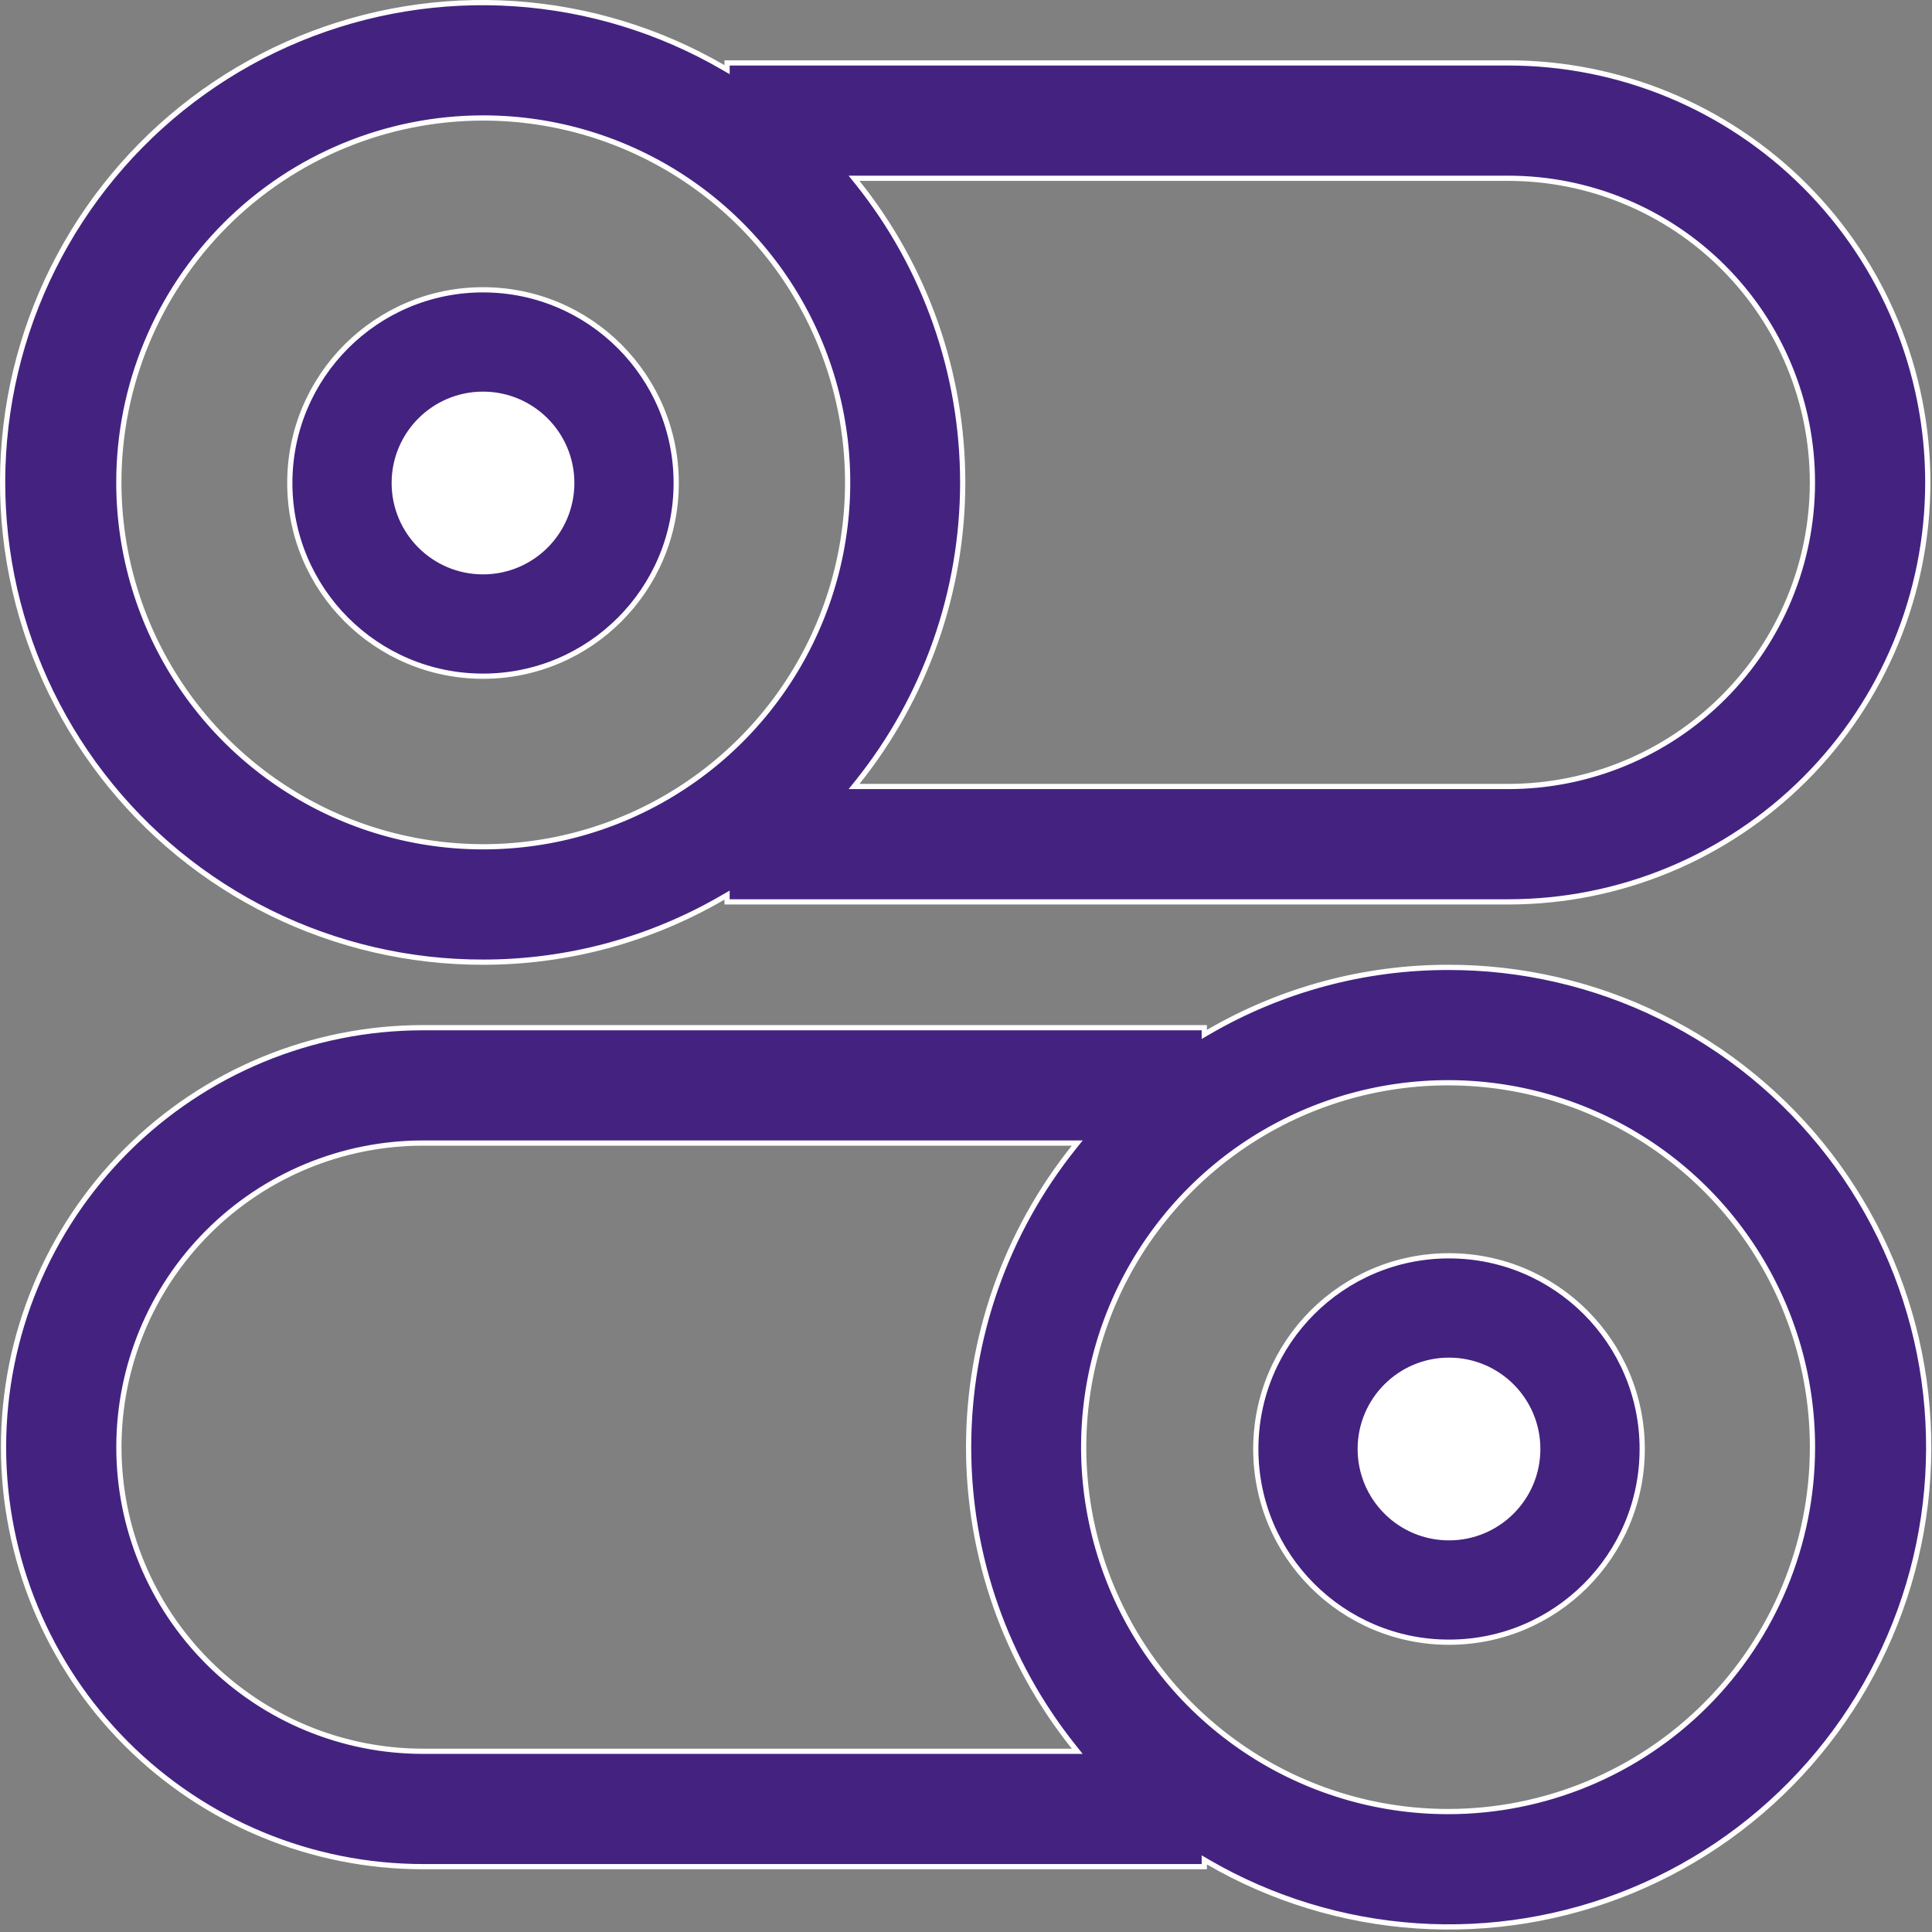 <svg width="74" height="74" viewBox="0 0 74 74" fill="none" xmlns="http://www.w3.org/2000/svg">
<rect x="0" y="0" width="74" height="74" fill="#808080" stroke="none"/>
<path d="M18.509 36.853H18.509C15.687 36.858 12.902 36.213 10.37 34.968C7.838 33.724 5.626 31.913 3.907 29.675C2.187 27.438 1.006 24.835 0.454 22.068C-0.097 19.3 -0.004 16.443 0.727 13.718C1.458 10.992 2.806 8.472 4.668 6.352C6.53 4.231 8.855 2.568 11.463 1.491C14.071 0.414 16.892 -0.048 19.707 0.141C22.523 0.33 25.257 1.165 27.697 2.581L27.848 2.668V2.494V2.41H57.772C62.033 2.41 66.12 4.102 69.133 7.115C72.146 10.129 73.839 14.215 73.839 18.477C73.839 22.738 72.146 26.825 69.133 29.838C66.12 32.851 62.033 34.544 57.772 34.544H27.848V34.459V34.285L27.697 34.372C24.908 35.998 21.738 36.854 18.509 36.853ZM32.921 6.829H32.713L32.843 6.991C35.453 10.251 36.874 14.301 36.874 18.477C36.874 22.652 35.453 26.703 32.843 29.962L32.713 30.124H32.921H57.772C60.861 30.124 63.824 28.897 66.008 26.713C68.193 24.528 69.42 21.566 69.42 18.477C69.42 15.387 68.193 12.425 66.008 10.24C63.824 8.056 60.861 6.829 57.772 6.829H32.921ZM26.264 6.871C23.968 5.338 21.27 4.519 18.509 4.519C14.807 4.519 11.257 5.99 8.64 8.607C6.022 11.225 4.552 14.775 4.552 18.477C4.552 21.237 5.37 23.936 6.904 26.231C8.438 28.526 10.618 30.315 13.168 31.372C15.718 32.428 18.525 32.704 21.232 32.166C23.94 31.627 26.427 30.298 28.379 28.346C30.331 26.394 31.66 23.907 32.199 21.2C32.737 18.492 32.461 15.686 31.404 13.135C30.348 10.585 28.559 8.405 26.264 6.871Z" fill="#442380" stroke="white" stroke-width="0.2"/>
<path d="M55.465 37.053L55.465 37.053C58.287 37.048 61.072 37.693 63.604 38.938C66.136 40.182 68.348 41.994 70.068 44.231C71.787 46.468 72.968 49.071 73.52 51.839C74.071 54.606 73.978 57.463 73.247 60.188C72.517 62.914 71.168 65.434 69.306 67.555C67.445 69.675 65.12 71.338 62.511 72.415C59.903 73.492 57.082 73.954 54.267 73.765C51.452 73.576 48.718 72.741 46.277 71.326L46.127 71.238V71.412V71.497H16.202C11.941 71.497 7.854 69.804 4.841 66.791C1.828 63.778 0.135 59.691 0.135 55.43C0.135 51.169 1.828 47.082 4.841 44.069C7.854 41.056 11.941 39.363 16.202 39.363H46.127V39.447V39.621L46.277 39.534C49.066 37.908 52.237 37.052 55.465 37.053ZM41.053 67.078H41.261L41.131 66.915C38.522 63.656 37.1 59.605 37.1 55.43C37.1 51.255 38.522 47.204 41.131 43.944L41.261 43.782H41.053H16.202C13.113 43.782 10.15 45.009 7.966 47.194C5.781 49.378 4.554 52.34 4.554 55.43C4.554 58.519 5.781 61.482 7.966 63.666C10.15 65.85 13.113 67.078 16.202 67.078H41.053ZM47.711 67.035C50.006 68.569 52.704 69.387 55.465 69.387C59.167 69.387 62.717 67.917 65.334 65.299C67.952 62.682 69.422 59.132 69.422 55.43C69.422 52.669 68.604 49.971 67.07 47.675C65.536 45.38 63.357 43.591 60.806 42.535C58.256 41.478 55.449 41.202 52.742 41.74C50.035 42.279 47.547 43.608 45.596 45.56C43.644 47.512 42.314 49.999 41.776 52.707C41.237 55.414 41.514 58.221 42.57 60.771C43.626 63.321 45.415 65.501 47.711 67.035Z" fill="#442380" stroke="white" stroke-width="0.2"/>
<path d="M25.9 18.5C25.9 22.587 22.587 25.9 18.5 25.9C14.413 25.9 11.1 22.587 11.1 18.5C11.1 14.413 14.413 11.1 18.5 11.1C22.587 11.1 25.9 14.413 25.9 18.5Z" fill="#44227F" stroke="white" stroke-width="0.2"/>
<path d="M21.9 18.5C21.9 20.378 20.378 21.9 18.5 21.9C16.622 21.9 15.1 20.378 15.1 18.5C15.1 16.622 16.622 15.1 18.5 15.1C20.378 15.1 21.9 16.622 21.9 18.5Z" fill="white" stroke="white" stroke-width="0.2"/>
<path d="M62.9 55.5C62.9 59.587 59.587 62.9 55.5 62.9C51.413 62.9 48.1 59.587 48.1 55.5C48.1 51.413 51.413 48.1 55.5 48.1C59.587 48.1 62.9 51.413 62.9 55.5Z" fill="#44227F" stroke="white" stroke-width="0.2"/>
<path d="M58.9 55.5C58.9 57.378 57.378 58.9 55.5 58.9C53.622 58.9 52.1 57.378 52.1 55.5C52.1 53.622 53.622 52.1 55.5 52.1C57.378 52.1 58.9 53.622 58.9 55.5Z" fill="white" stroke="white" stroke-width="0.2"/>
</svg>
